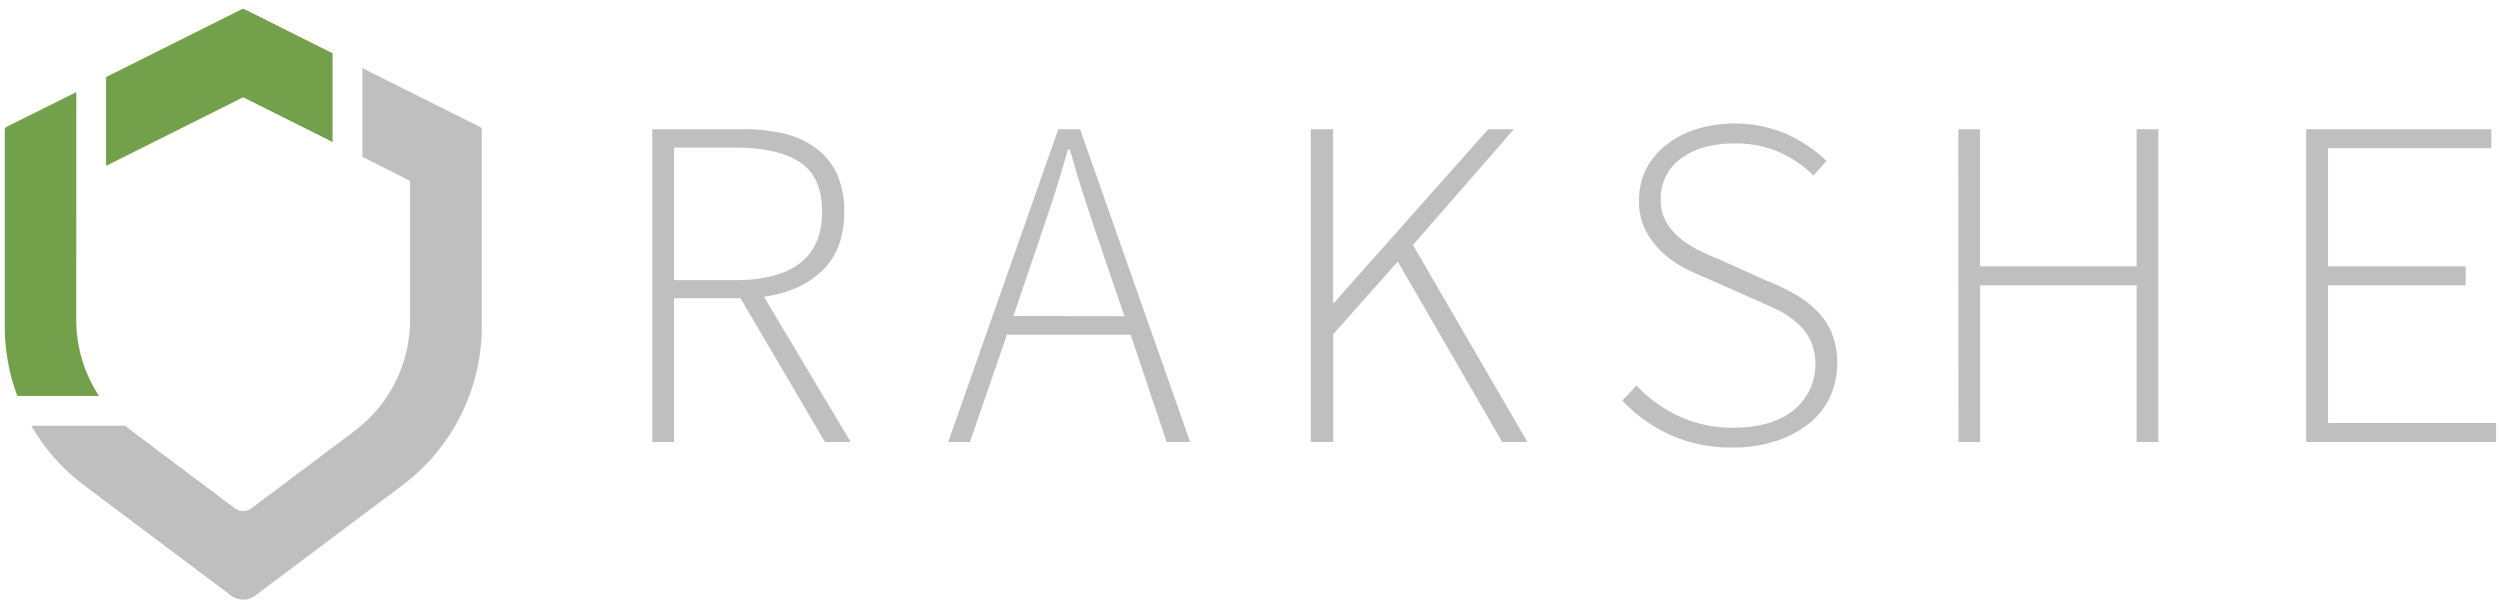<svg xmlns="http://www.w3.org/2000/svg" viewBox="0 0 576 140"><defs><style>.cls-1{fill:#73a04b;}.cls-2{fill:#bfbfbf;}</style></defs><title>Rakshe landing page alt</title><g id="Navbar"><path class="cls-1" d="M17.57,73.68a32,32,0,0,0,5.24,17.55H4a45.55,45.55,0,0,1-2.9-16V29.91a.77.77,0,0,1,.42-.69l16.06-8Z"/><path class="cls-1" d="M76.62,12.27V32.72L56.26,22.53a.49.49,0,0,0-.47,0L24.44,38.21V17.76L55.68,2.14a.76.76,0,0,1,.69,0Z"/><path class="cls-2" d="M111,29.91v45.3a45.78,45.78,0,0,1-18.31,36.62L58.77,137.24a4.57,4.57,0,0,1-5.49,0L19.4,111.83A45.46,45.46,0,0,1,7.22,98.1H28.87c.49.42,1,.82,1.52,1.21L54.1,117.1a3.23,3.23,0,0,0,3.85,0L81.66,99.31A32,32,0,0,0,94.48,73.68V42a.53.53,0,0,0-.3-.48L83.49,36.15V15.7l27.05,13.52A.77.77,0,0,1,111,29.91Z"/><path class="cls-2" d="M190.07,101.83,170.6,68.7H155.29v33.13h-5V29.76h20.56a42.33,42.33,0,0,1,9.73,1A20.55,20.55,0,0,1,188,34.14a15.26,15.26,0,0,1,4.81,5.9,20.5,20.5,0,0,1,1.7,8.75q0,8.64-5,13.51t-13.5,6.07L196,101.83ZM169.51,64.54q9.62,0,14.76-3.88t5.14-11.87q0-8.09-5.14-11.43T169.51,34H155.29V64.54Z"/><path class="cls-2" d="M260.49,77.11H232l-8.53,24.72h-5l25.37-72.07h5l25.37,72.07H268.8Zm-1.42-4.26-4.6-13.45Q252.28,53,250.32,47c-1.31-3.93-2.59-8.13-3.83-12.57h-.44c-1.24,4.44-2.51,8.64-3.82,12.57s-2.7,8.06-4.16,12.36l-4.59,13.45Z"/><path class="cls-2" d="M302,29.76h5.14v40h.22l35.54-40h5.9L325.55,56.45l26.36,45.38h-5.8L322.05,60.27,307.18,77v24.82H302Z"/><path class="cls-2" d="M377.06,88.82a30.93,30.93,0,0,0,9.84,7.1,29.13,29.13,0,0,0,12.36,2.63q8.85,0,13.94-4a13.71,13.71,0,0,0,3.94-16.13,13.16,13.16,0,0,0-3.07-4,19.91,19.91,0,0,0-4.48-3c-1.71-.83-3.52-1.65-5.41-2.46L393.24,64.1A54,54,0,0,1,388,61.7a23.07,23.07,0,0,1-5-3.56,18.77,18.77,0,0,1-3.83-5,14.66,14.66,0,0,1-1.53-6.94A15.66,15.66,0,0,1,379.24,39a17,17,0,0,1,4.6-5.57,22.07,22.07,0,0,1,7-3.67A30.37,30.37,0,0,1,411.89,31a32.08,32.08,0,0,1,8.91,6.07l-2.95,3.39a26.37,26.37,0,0,0-7.93-5.41,25.14,25.14,0,0,0-10.34-2q-7.65,0-12.3,3.5a11.15,11.15,0,0,0-4.65,9.4A10.22,10.22,0,0,0,384,51.31a13.62,13.62,0,0,0,3.33,3.77,24,24,0,0,0,4.38,2.73c1.56.77,3.07,1.44,4.53,2L407,64.65a54.11,54.11,0,0,1,6.23,2.95,24.55,24.55,0,0,1,5.2,3.83A16.29,16.29,0,0,1,422,76.62a19.27,19.27,0,0,1-.38,14.88,17.42,17.42,0,0,1-4.87,6.12,23.94,23.94,0,0,1-7.6,4,31,31,0,0,1-9.89,1.48,33.77,33.77,0,0,1-14.66-3,35.13,35.13,0,0,1-10.82-7.81Z"/><path class="cls-2" d="M451.2,29.76h5V61.37h36.08V29.76h5v72.07h-5V65.74H456.23v36.09h-5Z"/><path class="cls-2" d="M531.35,29.76H574v4.38H536.38V61.37H568.1v4.37H536.38V97.46h38.71v4.37H531.35Z"/></g></svg>